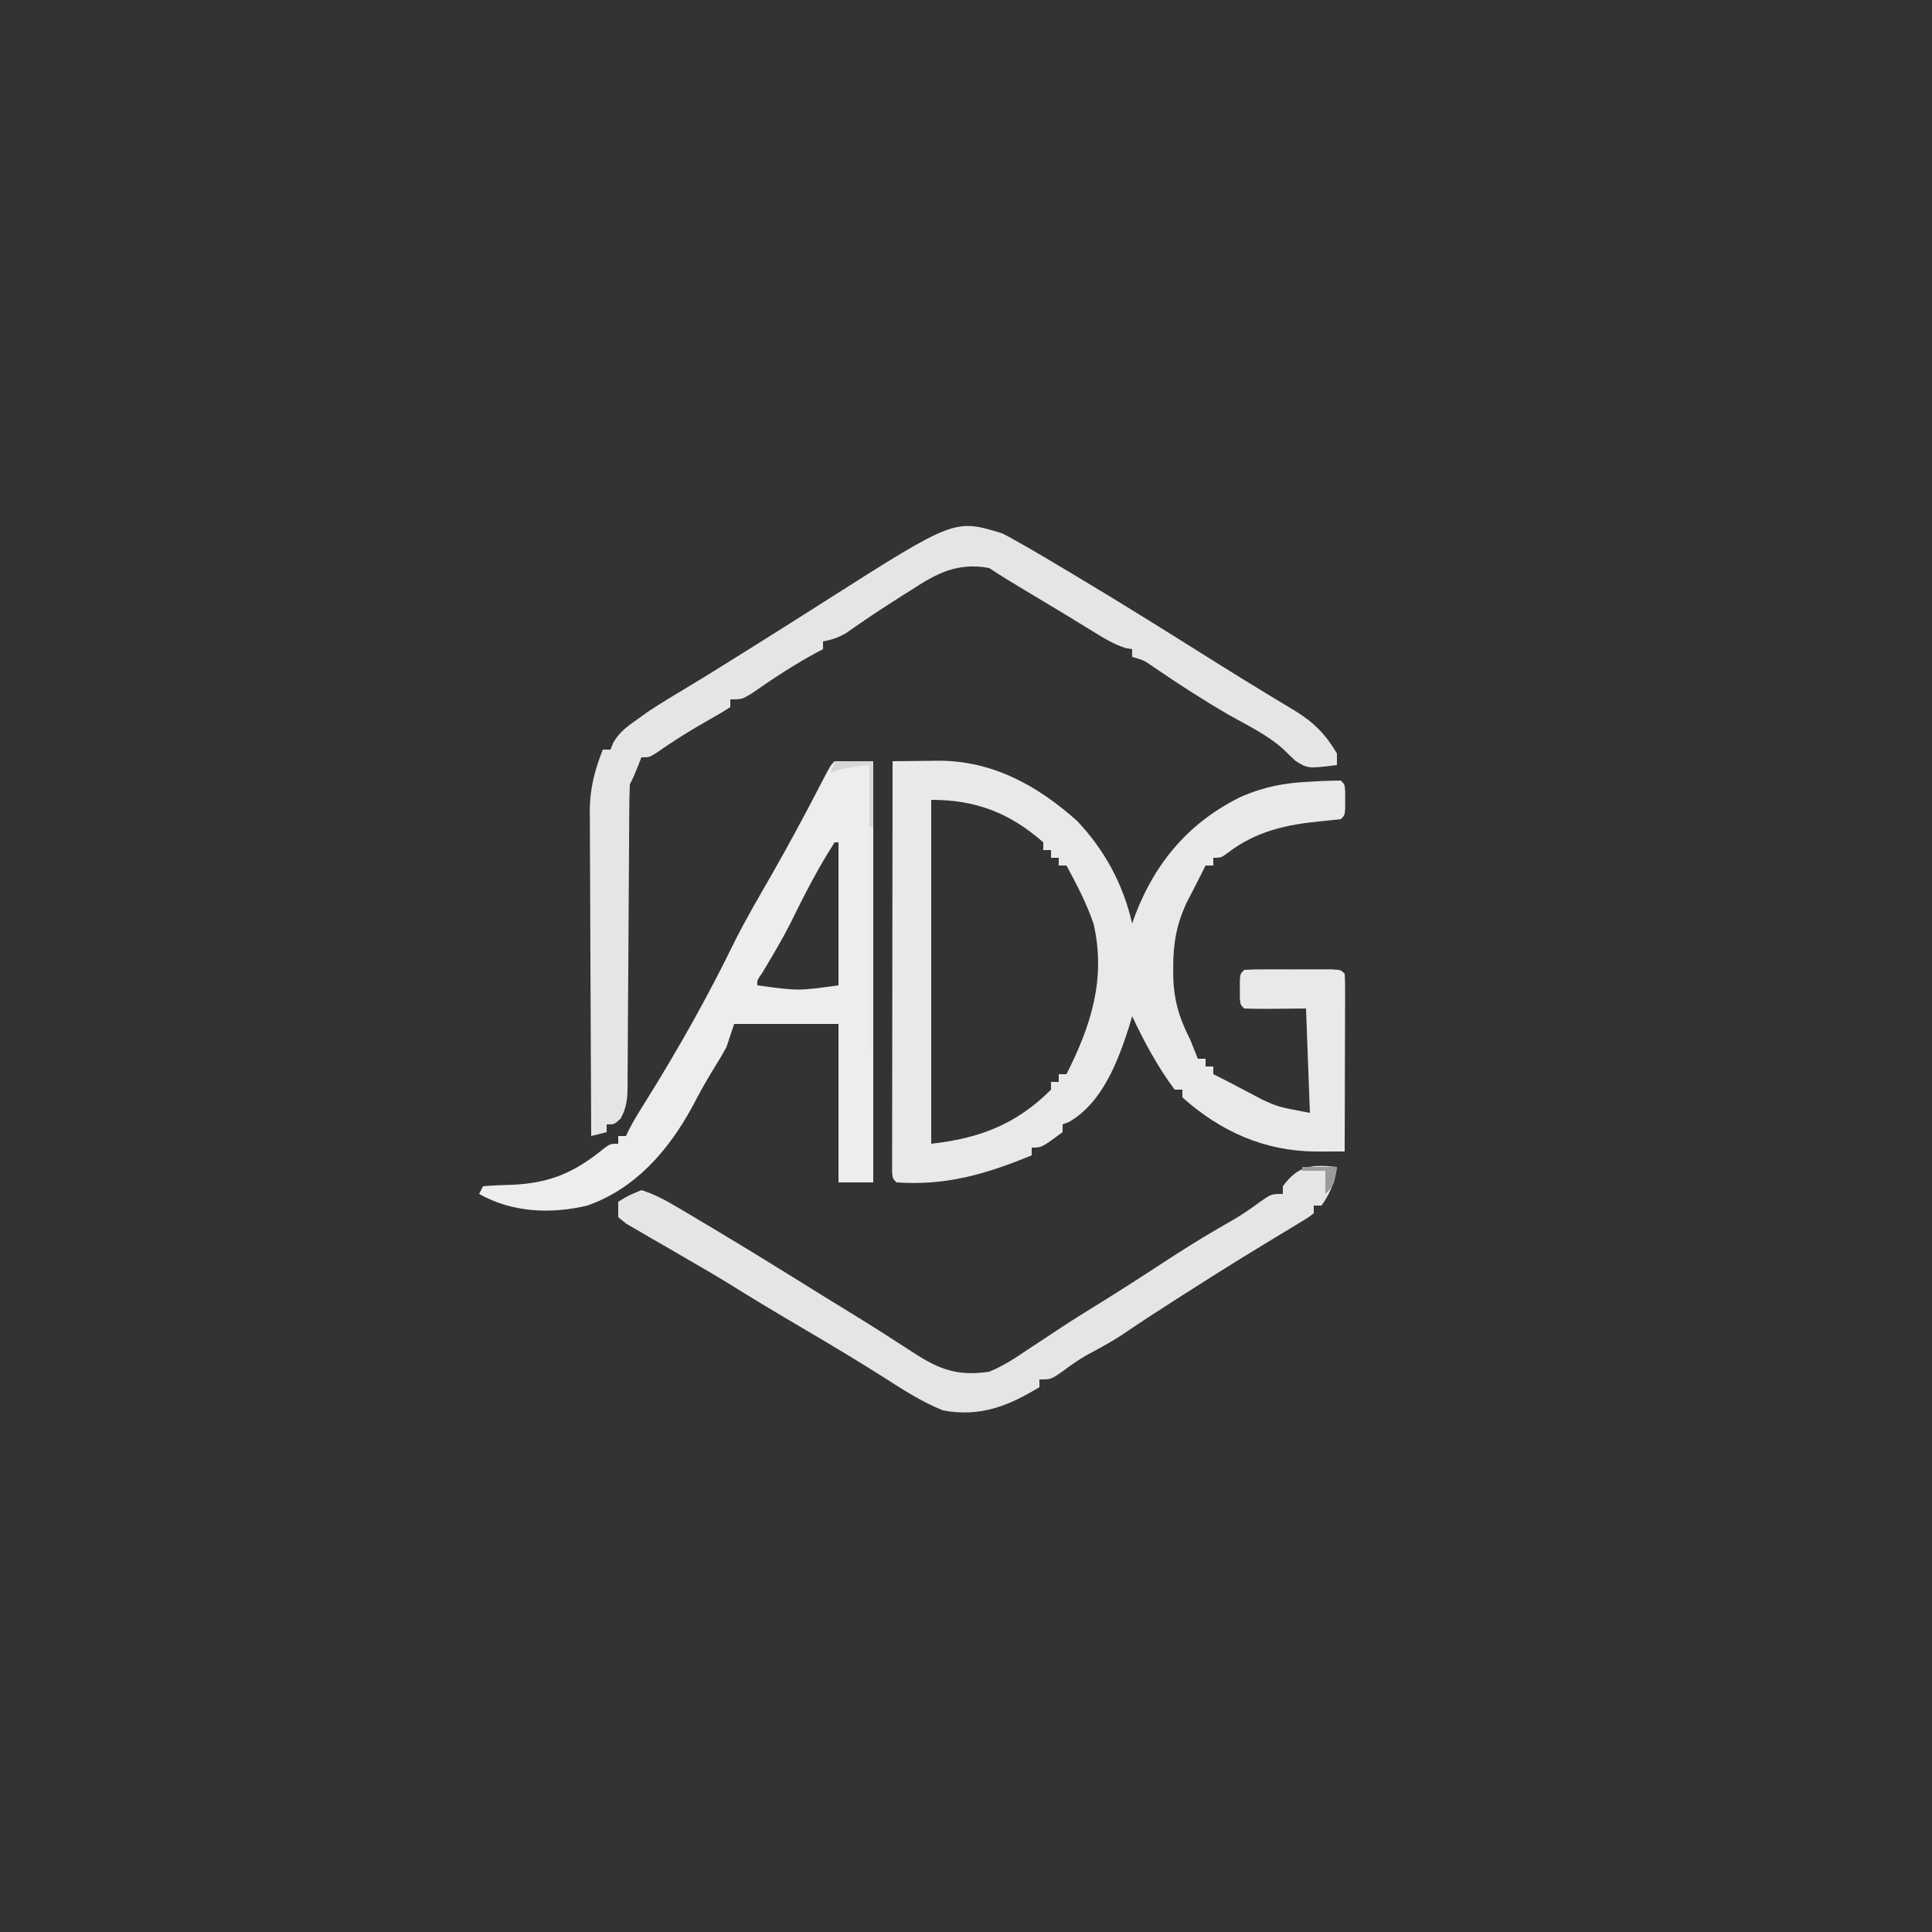 <?xml version="1.0" encoding="UTF-8"?>
<svg version="1.1" xmlns="http://www.w3.org/2000/svg" width="500" height="500">
<rect width="100%" height="100%" fill="#333333" stroke="none"/>
<path d="M0 0 C3.035 -0.039 6.07 -0.067 9.105 -0.09 C9.959 -0.102 10.812 -0.114 11.691 -0.126 C25.715 -0.204 37.378 6.201 47.676 15.387 C54.832 22.856 59.706 31.906 62 42 C62.268 41.25 62.536 40.5 62.812 39.727 C68.118 25.87 77.096 15.485 90.508 9.043 C96.389 6.582 101.497 5.609 107.812 5.312 C108.588 5.265 109.363 5.218 110.162 5.17 C112.106 5.066 114.053 5.027 116 5 C117 6 117 6 117.133 7.812 C117.13 8.534 117.128 9.256 117.125 10 C117.129 11.083 117.129 11.083 117.133 12.188 C117 14 117 14 116 15 C114.261 15.195 112.522 15.384 110.78 15.545 C101.932 16.388 94.059 18.133 86.828 23.66 C85 25 85 25 83 25 C83 25.66 83 26.32 83 27 C82.34 27 81.68 27 81 27 C80.711 27.58 80.422 28.16 80.125 28.758 C79.425 30.153 78.718 31.544 78 32.93 C77.67 33.572 77.34 34.214 77 34.875 C76.67 35.512 76.34 36.149 76 36.805 C73.497 42.299 72.613 47.233 72.625 53.25 C72.625 53.999 72.625 54.749 72.625 55.521 C72.752 61.701 74.168 66.502 77 72 C77.68 73.661 78.351 75.327 79 77 C79.66 77 80.32 77 81 77 C81 77.66 81 78.32 81 79 C81.66 79 82.32 79 83 79 C83 79.66 83 80.32 83 81 C83.543 81.268 84.085 81.536 84.645 81.812 C86.34 82.667 88.023 83.545 89.699 84.438 C90.685 84.953 91.671 85.469 92.688 86 C93.661 86.516 94.634 87.031 95.637 87.562 C99.818 89.472 99.818 89.472 108 91 C107.67 82.09 107.34 73.18 107 64 C101.779 64.04 101.779 64.04 96.559 64.09 C94.706 64.097 92.853 64.05 91 64 C90 63 90 63 89.867 61.188 C89.87 60.466 89.872 59.744 89.875 59 C89.871 57.917 89.871 57.917 89.867 56.812 C90 55 90 55 91 54 C92.842 53.9 94.687 53.869 96.531 53.867 C97.651 53.866 98.772 53.865 99.926 53.863 C101.105 53.867 102.285 53.871 103.5 53.875 C105.269 53.869 105.269 53.869 107.074 53.863 C108.755 53.865 108.755 53.865 110.469 53.867 C111.505 53.868 112.54 53.869 113.607 53.871 C116 54 116 54 117 55 C117.093 56.443 117.117 57.89 117.114 59.336 C117.113 60.718 117.113 60.718 117.113 62.127 C117.108 63.128 117.103 64.129 117.098 65.16 C117.096 66.18 117.095 67.199 117.093 68.25 C117.088 71.521 117.075 74.792 117.062 78.062 C117.057 80.274 117.053 82.486 117.049 84.697 C117.038 90.132 117.021 95.566 117 101 C115.424 101.005 113.849 101.009 112.273 101.012 C110.957 101.015 110.957 101.015 109.615 101.018 C96.287 100.925 84.987 95.905 75 87 C75 86.34 75 85.68 75 85 C74.34 85 73.68 85 73 85 C68.611 79.119 65.124 72.623 62 66 C61.743 66.871 61.487 67.743 61.223 68.641 C58.323 77.662 54.343 88.301 45.723 93.328 C45.154 93.55 44.586 93.772 44 94 C44 94.66 44 95.32 44 96 C38.588 100 38.588 100 36 100 C36 100.66 36 101.32 36 102 C24.199 106.846 13.866 109.911 1 109 C0 108 0 108 -0.123 106.19 C-0.122 105.395 -0.121 104.599 -0.12 103.78 C-0.122 102.87 -0.123 101.959 -0.124 101.022 C-0.121 100.015 -0.117 99.009 -0.114 97.972 C-0.114 96.919 -0.114 95.865 -0.114 94.78 C-0.113 91.279 -0.105 87.778 -0.098 84.277 C-0.096 81.857 -0.094 79.437 -0.093 77.017 C-0.09 70.634 -0.08 64.25 -0.069 57.867 C-0.058 51.358 -0.054 44.85 -0.049 38.342 C-0.038 25.561 -0.021 12.781 0 0 Z M10 10 C10 39.37 10 68.74 10 99 C22.438 97.618 32.031 93.989 41 85 C41 84.34 41 83.68 41 83 C41.66 83 42.32 83 43 83 C43 82.34 43 81.68 43 81 C43.66 81 44.32 81 45 81 C51.385 68.371 55.285 56.26 52 42 C50.175 36.76 47.644 31.866 45 27 C44.34 27 43.68 27 43 27 C43 26.34 43 25.68 43 25 C42.34 25 41.68 25 41 25 C41 24.34 41 23.68 41 23 C40.34 23 39.68 23 39 23 C39 22.34 39 21.68 39 21 C30.284 13.324 21.504 10 10 10 Z " fill="#E9E9E9" transform="translate(231,197)"/>
<path d="M0 0 C1.206 0.611 2.391 1.264 3.562 1.938 C4.92 2.703 4.92 2.703 6.305 3.484 C9.41 5.27 12.489 7.097 15.562 8.938 C16.819 9.684 16.819 9.684 18.102 10.445 C31 18.134 43.717 26.125 56.434 34.109 C60.323 36.549 64.23 38.955 68.16 41.328 C69.022 41.855 69.885 42.382 70.773 42.925 C72.371 43.9 73.975 44.865 75.586 45.817 C80.579 48.89 83.56 51.868 86.562 56.938 C86.562 57.928 86.562 58.917 86.562 59.938 C79.03 60.86 79.03 60.86 75.828 58.848 C74.725 57.819 73.638 56.773 72.562 55.715 C68.437 52.049 63.351 49.636 58.562 46.938 C51.903 43.067 45.485 38.925 39.129 34.574 C36.599 32.815 36.599 32.815 33.562 31.938 C33.562 31.277 33.562 30.617 33.562 29.938 C33.043 29.855 32.524 29.773 31.988 29.688 C28.593 28.638 25.751 26.795 22.75 24.938 C21.415 24.124 20.081 23.31 18.746 22.496 C17.717 21.866 17.717 21.866 16.667 21.222 C13.23 19.124 9.77 17.064 6.312 15 C3.022 13.035 -0.247 11.064 -3.438 8.938 C-11.499 7.448 -16.906 10.228 -23.5 14.562 C-24.333 15.085 -25.167 15.607 -26.025 16.145 C-29.366 18.25 -32.664 20.407 -35.921 22.64 C-36.709 23.179 -37.497 23.718 -38.309 24.273 C-39.008 24.761 -39.707 25.249 -40.427 25.751 C-42.446 26.943 -44.147 27.499 -46.438 27.938 C-46.438 28.598 -46.438 29.258 -46.438 29.938 C-46.948 30.206 -47.458 30.474 -47.984 30.75 C-53.875 33.925 -59.352 37.53 -64.836 41.363 C-67.438 42.938 -67.438 42.938 -70.438 42.938 C-70.438 43.597 -70.438 44.258 -70.438 44.938 C-72.203 46.096 -74.028 47.164 -75.875 48.188 C-80.649 50.882 -85.209 53.724 -89.695 56.871 C-91.438 57.938 -91.438 57.938 -93.438 57.938 C-93.902 59.113 -93.902 59.113 -94.375 60.312 C-95.438 62.938 -95.438 62.938 -96.438 64.938 C-96.544 67.571 -96.592 70.178 -96.595 72.812 C-96.6 73.625 -96.605 74.438 -96.611 75.276 C-96.621 77.045 -96.63 78.814 -96.637 80.583 C-96.649 83.382 -96.668 86.181 -96.69 88.98 C-96.752 96.939 -96.806 104.898 -96.839 112.857 C-96.86 117.722 -96.895 122.587 -96.94 127.453 C-96.954 129.308 -96.963 131.164 -96.966 133.019 C-96.971 135.615 -96.994 138.209 -97.021 140.804 C-97.018 141.572 -97.015 142.34 -97.012 143.131 C-97.062 146.356 -97.251 148.604 -98.839 151.446 C-100.438 152.938 -100.438 152.938 -102.438 152.938 C-102.438 153.597 -102.438 154.257 -102.438 154.938 C-103.757 155.268 -105.078 155.597 -106.438 155.938 C-106.507 144.228 -106.56 132.519 -106.593 120.809 C-106.609 115.371 -106.63 109.934 -106.664 104.496 C-106.697 99.244 -106.714 93.992 -106.722 88.74 C-106.728 86.741 -106.738 84.741 -106.755 82.742 C-106.777 79.932 -106.779 77.123 -106.778 74.313 C-106.789 73.494 -106.8 72.676 -106.811 71.832 C-106.78 66.066 -105.543 61.294 -103.438 55.938 C-102.778 55.938 -102.118 55.938 -101.438 55.938 C-101.211 55.357 -100.984 54.777 -100.75 54.18 C-99.072 51.313 -97.145 49.978 -94.438 48.062 C-93.551 47.426 -92.664 46.789 -91.75 46.133 C-88.292 43.841 -84.764 41.713 -81.199 39.593 C-76.257 36.63 -71.383 33.559 -66.5 30.5 C-64.989 29.555 -64.989 29.555 -63.447 28.592 C-57.604 24.936 -51.779 21.252 -45.967 17.547 C-12.379 -3.826 -12.379 -3.826 0 0 Z " fill="#E5E5E5" transform="translate(259.438,138.062)"/>
<path d="M0 0 C3.3 0 6.6 0 10 0 C10 35.97 10 71.94 10 109 C7.03 109 4.06 109 1 109 C1 95.47 1 81.94 1 68 C-7.91 68 -16.82 68 -26 68 C-26.66 69.98 -27.32 71.96 -28 74 C-28.865 75.592 -29.783 77.156 -30.75 78.688 C-32.948 82.229 -34.959 85.799 -36.875 89.5 C-43.029 100.774 -51.564 110.625 -64 115 C-73.489 117.259 -83.41 116.811 -92 112 C-91.505 111.01 -91.505 111.01 -91 110 C-88.481 109.79 -86.023 109.681 -83.5 109.625 C-73.622 109.192 -67.309 106.44 -59.629 100.172 C-58 99 -58 99 -56 99 C-56 98.34 -56 97.68 -56 97 C-55.34 97 -54.68 97 -54 97 C-53.738 96.45 -53.477 95.899 -53.207 95.332 C-51.836 92.683 -50.281 90.209 -48.688 87.688 C-40.438 74.437 -32.75 60.799 -25.926 46.762 C-22.872 40.655 -19.38 34.776 -15.995 28.849 C-11.832 21.537 -7.848 14.149 -3.983 6.675 C-1.09 1.09 -1.09 1.09 0 0 Z M0 21 C-4.321 27.713 -7.944 34.793 -11.445 41.957 C-13.672 46.315 -16.165 50.502 -18.68 54.699 C-20.083 56.702 -20.083 56.702 -20 58 C-9.399 59.458 -9.399 59.458 1 58 C1 45.79 1 33.58 1 21 C0.67 21 0.34 21 0 21 Z " fill="#EDEDED" transform="translate(216,197)"/>
<path d="M0 0 C-0.563 3.941 -1.679 6.751 -4 10 C-4.66 10 -5.32 10 -6 10 C-6 10.66 -6 11.32 -6 12 C-7.579 13.198 -7.579 13.198 -9.82 14.547 C-11.073 15.31 -11.073 15.31 -12.351 16.088 C-13.266 16.636 -14.182 17.185 -15.125 17.75 C-17.05 18.922 -18.975 20.095 -20.898 21.27 C-22.402 22.185 -22.402 22.185 -23.937 23.12 C-28.909 26.172 -33.831 29.301 -38.75 32.438 C-39.641 33.004 -40.532 33.57 -41.45 34.153 C-46.325 37.261 -51.157 40.42 -55.94 43.668 C-58.826 45.534 -61.835 47.137 -64.859 48.766 C-66.985 49.991 -68.911 51.344 -70.875 52.812 C-74 55 -74 55 -77 55 C-77 55.66 -77 56.32 -77 57 C-85.146 61.931 -92.399 64.803 -102 63 C-107.379 60.818 -112.259 57.693 -117.125 54.562 C-123.737 50.367 -130.437 46.342 -137.188 42.375 C-143.911 38.422 -150.609 34.445 -157.219 30.305 C-160.555 28.242 -163.949 26.284 -167.344 24.32 C-169.083 23.305 -170.822 22.288 -172.56 21.27 C-174.292 20.262 -176.032 19.27 -177.773 18.278 C-178.834 17.655 -179.895 17.032 -180.988 16.391 C-181.953 15.834 -182.918 15.278 -183.911 14.704 C-184.601 14.142 -185.29 13.579 -186 13 C-186 11.68 -186 10.36 -186 9 C-183.312 7.375 -183.312 7.375 -180 6 C-176.546 7.074 -173.54 8.744 -170.438 10.582 C-169.569 11.095 -168.7 11.609 -167.804 12.138 C-166.879 12.691 -165.954 13.243 -165 13.812 C-164.034 14.386 -163.068 14.96 -162.073 15.552 C-152.732 21.12 -143.488 26.841 -134.261 32.594 C-131.204 34.495 -128.134 36.372 -125.062 38.25 C-119.878 41.431 -114.758 44.705 -109.666 48.032 C-102.875 52.444 -98.204 54.206 -90 53 C-86.286 51.48 -83.114 49.39 -79.812 47.125 C-78.905 46.532 -77.997 45.939 -77.062 45.329 C-75.224 44.129 -73.392 42.92 -71.567 41.701 C-68.01 39.344 -64.383 37.111 -60.75 34.875 C-54.477 30.968 -48.285 26.944 -42.095 22.907 C-36.995 19.599 -31.811 16.512 -26.527 13.504 C-24.221 12.132 -22.086 10.666 -19.938 9.062 C-17 7 -17 7 -14 7 C-14 6.34 -14 5.68 -14 5 C-9.892 -0.566 -6.415 -0.629 0 0 Z " fill="#E5E5E5" transform="translate(346,302)"/>
<path d="M0 0 C3.3 0 6.6 0 10 0 C10 25.08 10 50.16 10 76 C9.67 76 9.34 76 9 76 C9 51.25 9 26.5 9 1 C2.596 1.702 2.596 1.702 -1 3 C-0.67 2.01 -0.34 1.02 0 0 Z " fill="#EBEBEB" transform="translate(216,197)"/>
<path d="M0 0 C3.3 0 6.6 0 10 0 C10 5.61 10 11.22 10 17 C9.67 17 9.34 17 9 17 C9 11.72 9 6.44 9 1 C2.596 1.702 2.596 1.702 -1 3 C-0.67 2.01 -0.34 1.02 0 0 Z " fill="#D7D7D7" transform="translate(216,197)"/>
<path d="M0 0 C2.97 0 5.94 0 9 0 C8.25 4.75 8.25 4.75 6 7 C6 5.02 6 3.04 6 1 C4.02 1 2.04 1 0 1 C0 0.67 0 0.34 0 0 Z " fill="#9B9B9B" transform="translate(337,302)"/>
</svg>
